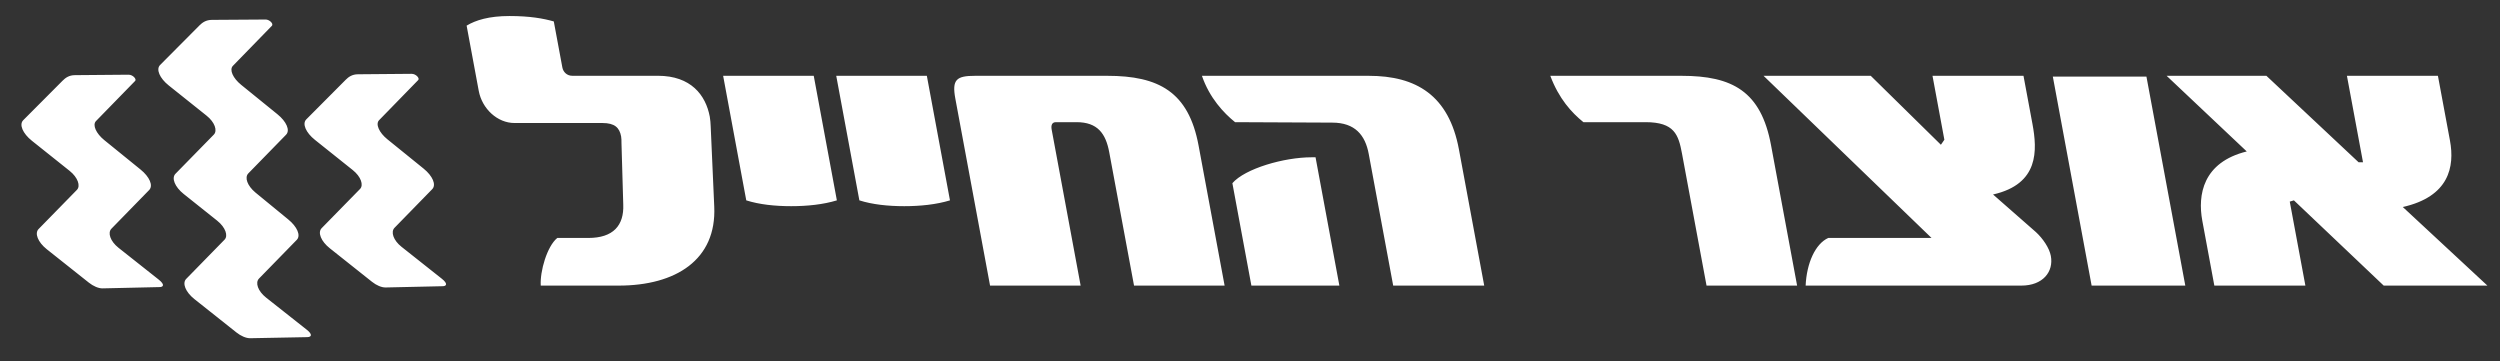 <svg 
 xmlns="http://www.w3.org/2000/svg"
 xmlns:xlink="http://www.w3.org/1999/xlink"
 width="83px" height="12px">
<rect width="100%" height="100%" fill="#333333" stroke="none"/>
<path fill-rule="evenodd"  fill="rgb(255, 255, 255)"
 d="M82.582,9.482 L79.139,9.482 L76.158,6.652 L76.020,6.693 L76.539,9.482 L73.516,9.482 L73.117,7.331 C72.957,6.471 73.134,5.388 74.592,5.028 L71.932,2.517 L75.245,2.517 L78.306,5.388 L78.452,5.388 L77.918,2.517 L80.939,2.517 L81.339,4.667 C81.501,5.541 81.307,6.526 79.773,6.873 L82.582,9.482 ZM69.442,9.482 L68.154,2.544 L71.262,2.544 L72.552,9.482 L69.442,9.482 ZM67.109,9.482 L59.947,9.482 C59.981,8.733 60.269,8.095 60.698,7.900 L64.127,7.900 L58.550,2.517 L62.109,2.517 L64.438,4.806 L64.553,4.639 L64.159,2.517 L67.180,2.517 L67.477,4.112 C67.639,4.986 67.703,6.110 66.169,6.457 L67.593,7.706 C67.820,7.914 68.039,8.233 68.088,8.497 C68.186,9.024 67.821,9.482 67.109,9.482 ZM59.664,9.482 L56.657,9.482 L55.842,5.097 C55.726,4.473 55.591,4.056 54.632,4.056 L52.569,4.056 C52.176,3.737 51.756,3.279 51.470,2.517 L55.827,2.517 C57.513,2.517 58.466,3.030 58.798,4.819 L59.664,9.482 ZM45.442,5.111 C45.326,4.487 44.987,4.071 44.231,4.071 L41.004,4.056 C40.627,3.751 40.156,3.252 39.904,2.517 L45.439,2.517 C47.022,2.517 48.103,3.169 48.436,4.958 L49.276,9.482 L46.254,9.482 L45.442,5.111 ZM37.650,9.482 L36.827,5.056 C36.711,4.431 36.438,4.056 35.741,4.056 L35.058,4.056 C34.928,4.056 34.887,4.154 34.916,4.306 L35.877,9.482 L32.870,9.482 L31.718,3.279 C31.599,2.641 31.750,2.517 32.375,2.517 L36.763,2.517 C38.462,2.517 39.461,3.043 39.793,4.833 L40.657,9.482 L37.650,9.482 ZM30.021,6.845 C29.483,6.845 28.964,6.790 28.531,6.652 L27.763,2.516 L30.771,2.516 L31.539,6.652 C31.085,6.790 30.558,6.845 30.021,6.845 ZM26.266,6.845 C25.728,6.845 25.209,6.790 24.776,6.652 L24.008,2.516 L27.016,2.516 L27.784,6.652 C27.330,6.790 26.803,6.845 26.266,6.845 ZM20.539,9.482 L17.953,9.482 C17.923,9.010 18.161,8.177 18.502,7.900 L19.533,7.900 C20.361,7.900 20.720,7.484 20.692,6.790 L20.633,4.750 C20.632,4.667 20.634,4.598 20.621,4.528 C20.567,4.237 20.407,4.084 20.000,4.084 L17.081,4.084 C16.514,4.084 16.005,3.612 15.894,3.015 L15.492,0.851 C15.792,0.670 16.232,0.532 16.915,0.532 C17.597,0.532 18.049,0.615 18.386,0.712 L18.670,2.238 C18.698,2.391 18.823,2.516 18.998,2.516 L21.845,2.516 C22.935,2.516 23.431,3.154 23.565,3.876 C23.585,3.987 23.589,4.084 23.595,4.195 L23.713,6.859 C23.793,8.622 22.441,9.482 20.539,9.482 ZM12.805,9.544 C12.668,9.548 12.494,9.470 12.352,9.357 L10.951,8.244 C10.656,8.011 10.540,7.717 10.679,7.575 L11.953,6.274 C12.078,6.146 11.986,5.865 11.710,5.645 L10.455,4.643 C10.155,4.404 10.025,4.107 10.169,3.963 L11.476,2.650 C11.574,2.551 11.694,2.467 11.884,2.466 L13.666,2.451 C13.809,2.450 13.942,2.599 13.885,2.657 L12.586,3.990 C12.459,4.120 12.589,4.404 12.857,4.621 L14.065,5.599 C14.363,5.841 14.492,6.134 14.350,6.280 L13.098,7.563 C12.967,7.698 13.057,7.979 13.333,8.196 L14.665,9.251 C14.894,9.432 14.807,9.500 14.703,9.502 L12.805,9.544 ZM8.600,9.247 C8.467,9.382 8.559,9.663 8.835,9.881 L10.186,10.948 C10.369,11.092 10.360,11.191 10.198,11.193 L8.307,11.229 C8.170,11.231 7.997,11.155 7.854,11.041 L6.453,9.929 C6.159,9.695 6.042,9.402 6.182,9.259 L7.454,7.958 C7.581,7.830 7.489,7.550 7.212,7.328 L6.097,6.439 C5.804,6.205 5.686,5.912 5.826,5.769 L7.099,4.469 C7.225,4.340 7.134,4.059 6.857,3.839 L5.602,2.837 C5.301,2.597 5.172,2.301 5.316,2.157 L6.622,0.844 C6.720,0.746 6.841,0.662 7.031,0.660 L8.817,0.648 C8.932,0.643 9.094,0.782 9.026,0.857 L7.733,2.185 C7.605,2.315 7.736,2.598 8.005,2.815 L9.212,3.794 C9.510,4.035 9.640,4.328 9.497,4.473 L8.244,5.757 C8.113,5.893 8.211,6.167 8.479,6.391 L9.568,7.284 C9.865,7.525 9.995,7.818 9.853,7.963 L8.600,9.247 ZM3.700,7.592 C3.568,7.727 3.659,8.008 3.934,8.226 L5.266,9.280 C5.495,9.461 5.409,9.529 5.304,9.531 L3.406,9.574 C3.270,9.577 3.096,9.499 2.953,9.386 L1.552,8.274 C1.258,8.040 1.142,7.746 1.281,7.604 L2.554,6.303 C2.679,6.175 2.588,5.894 2.312,5.673 L1.057,4.672 C0.757,4.432 0.627,4.136 0.771,3.991 L2.078,2.679 C2.175,2.581 2.296,2.496 2.486,2.495 L4.268,2.480 C4.411,2.479 4.544,2.628 4.487,2.686 L3.187,4.019 C3.061,4.149 3.192,4.433 3.460,4.650 L4.667,5.629 C4.965,5.870 5.095,6.162 4.952,6.309 L3.700,7.592 ZM43.545,5.222 L43.676,5.222 L44.467,9.482 L41.546,9.482 L40.915,6.082 C41.333,5.597 42.629,5.222 43.545,5.222 Z"/>
</svg>